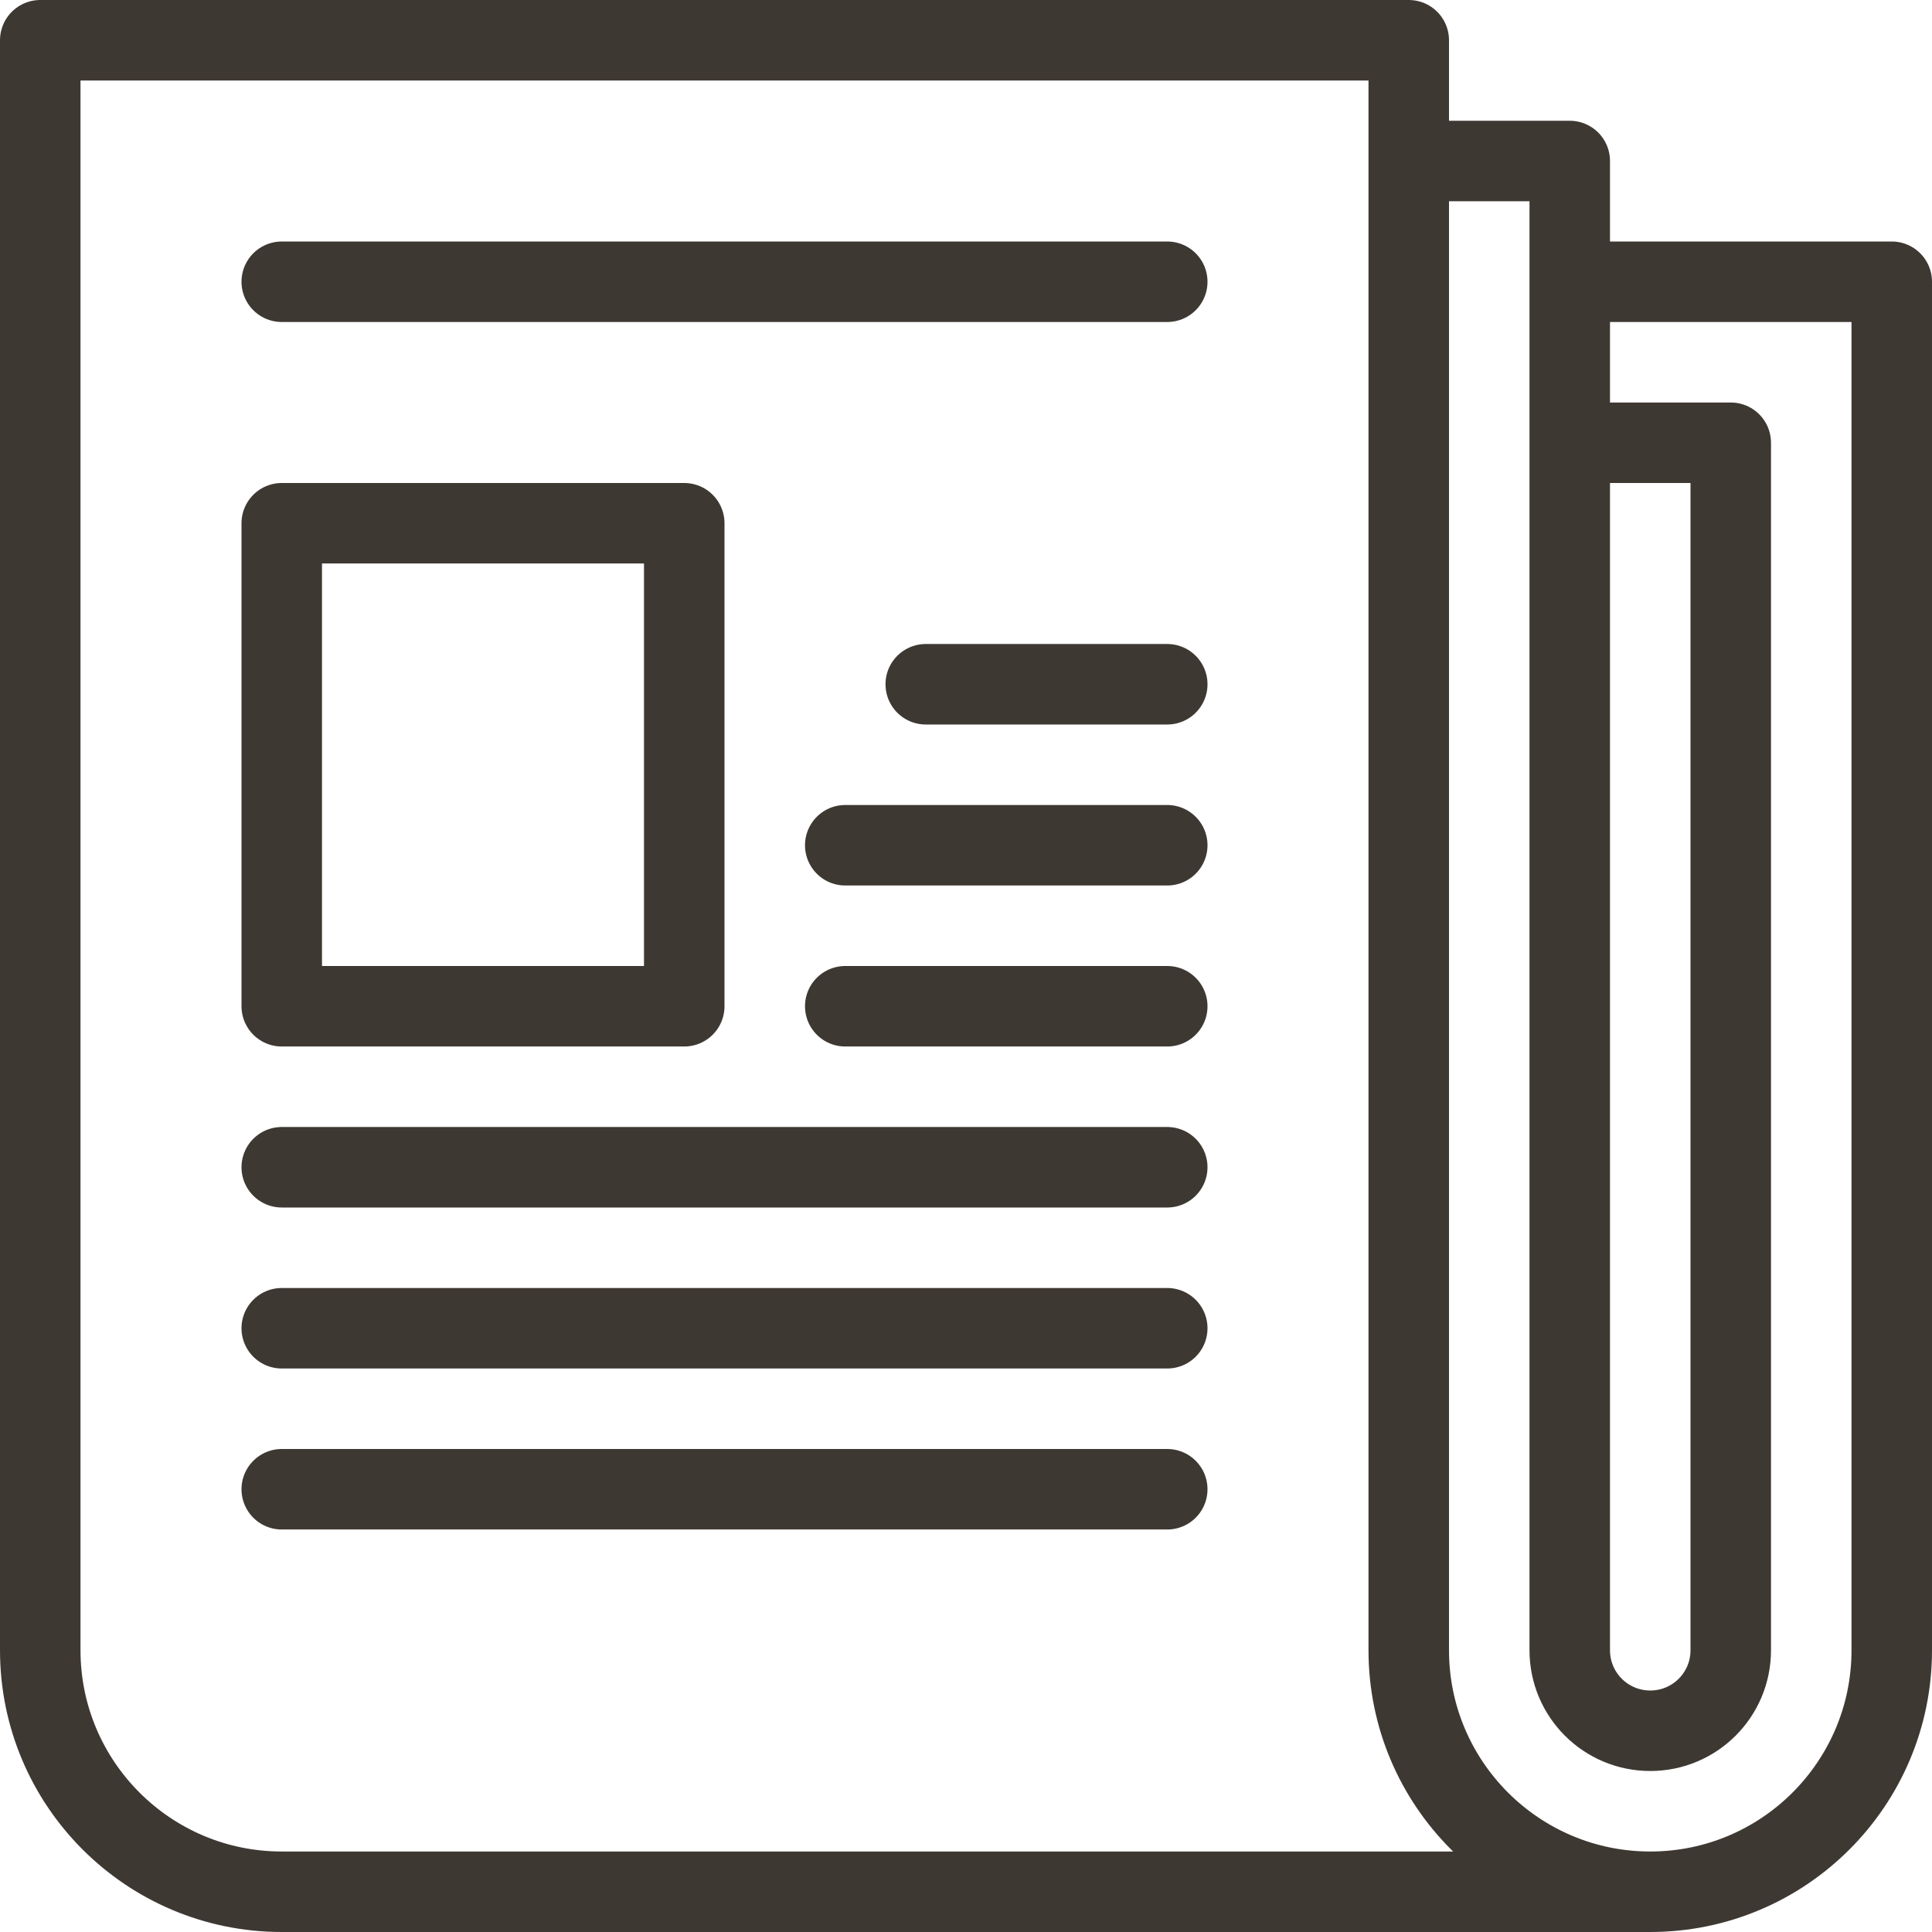 <svg contentScriptType="text/ecmascript" width="24"
     xmlns:xlink="http://www.w3.org/1999/xlink" zoomAndPan="magnify"
     contentStyleType="text/css" viewBox="0 0 24 24" height="24"
     preserveAspectRatio="xMidYMid meet" xmlns="http://www.w3.org/2000/svg"
     version="1.0">
    <g fill="none" stroke-miterlimit="10" stroke="#3e3832"
       stroke-linejoin="round" stroke-linecap="round">
        <path d="M3.5 3.5h11"/>
        <path d="M3.5 6.5h5v6h-5zM11.5 8.5h3M10.5 10.5h4M10.5 12.5h4M3.5 14.5h11M3.5 16.5h11M3.5 18.5h11M19.5 5.5h2v15c0 .553-.447 1-1 1-.552 0-1-.447-1-1v-18.5h-2v2M20.5 23.5h-17c-1.656 0-3-1.344-3-3v-20h17v20c0 1.656 1.344 3 3 3 1.657 0 3-1.344 3-3v-17h-4"/>
    </g>
</svg>

